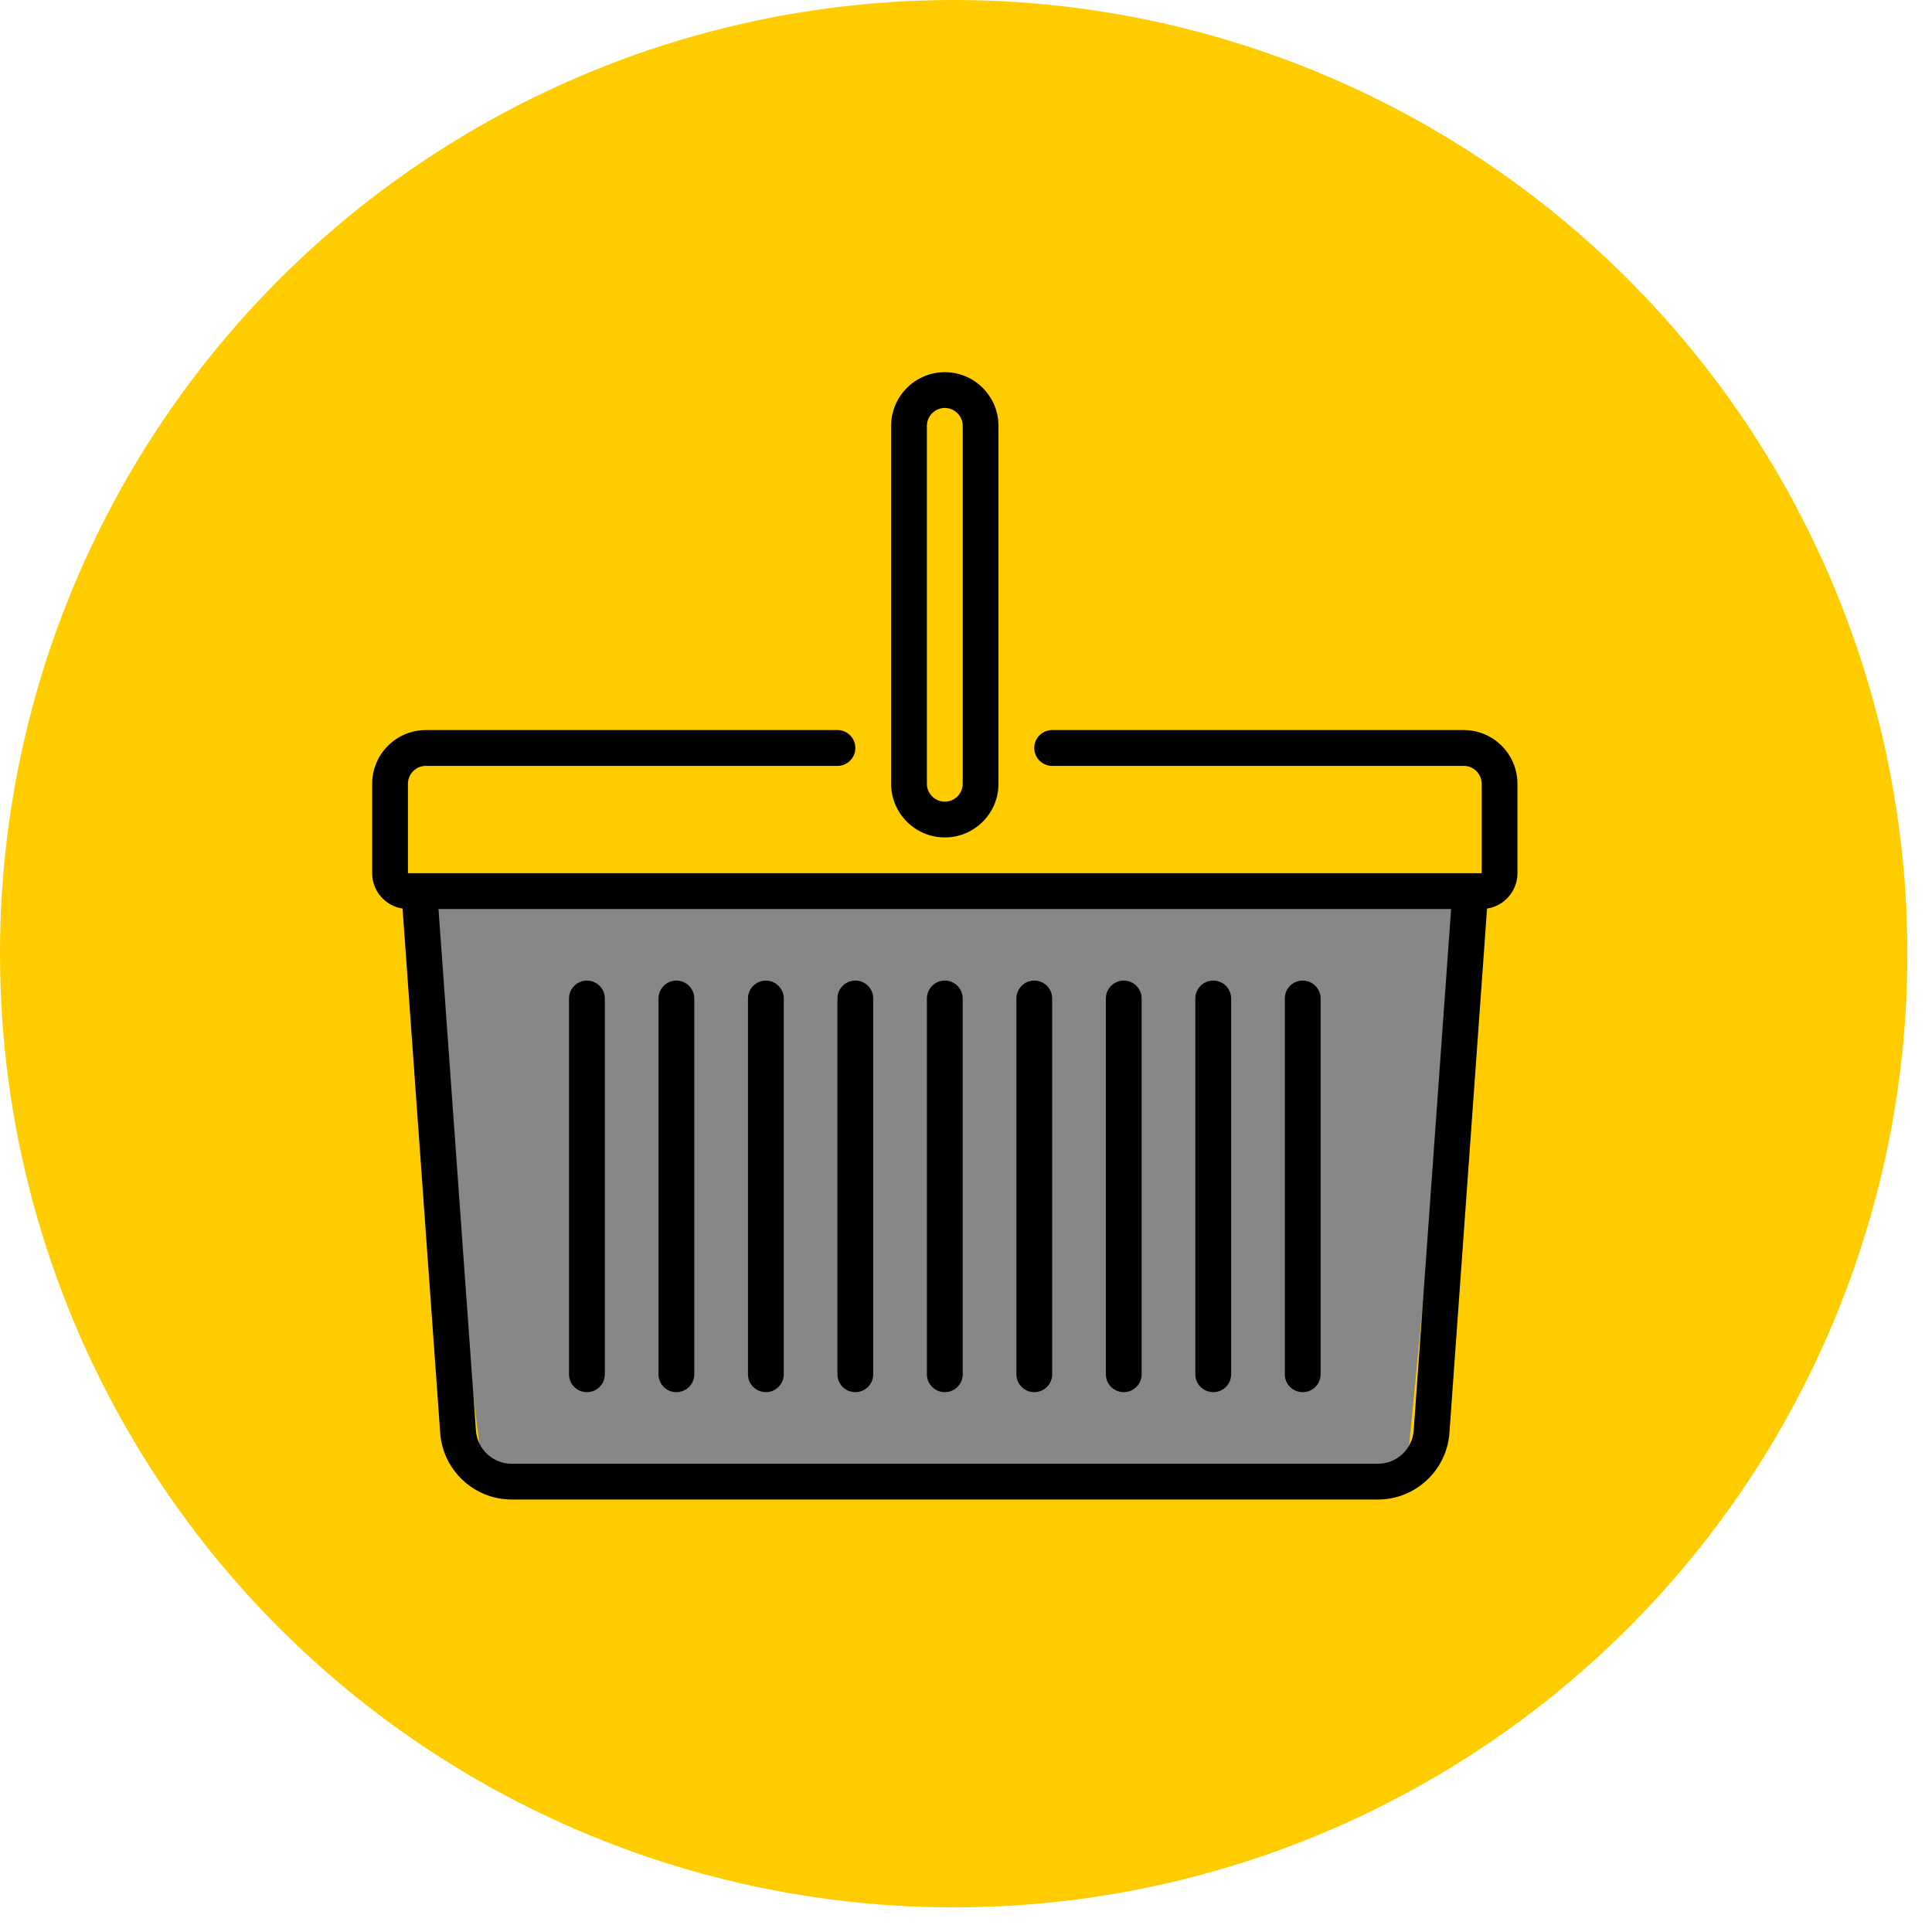 <svg width="33" height="33" viewBox="0 0 33 33" fill="none" xmlns="http://www.w3.org/2000/svg">
<circle cx="16.29" cy="16.29" r="16.29" fill="#FFCC00"/>
<path d="M6.988 15.354H24.973L24.026 25.135H8.25L6.988 15.354Z" fill="#878786"/>
<path d="M25.002 12.47H17.972C17.803 12.47 17.666 12.607 17.666 12.776C17.666 12.945 17.803 13.082 17.972 13.082H25.002C25.171 13.082 25.308 13.219 25.308 13.387V14.915H23.168C22.999 14.915 22.764 15.052 22.764 15.221C22.764 15.39 22.999 15.527 23.168 15.527H24.786L24.147 24.434C24.124 24.753 23.856 25.002 23.537 25.002H8.739C8.42 25.002 8.152 24.753 8.129 24.434L7.49 15.527H23.168C23.337 15.527 24.566 15.39 24.566 15.221C24.566 15.052 23.337 14.915 23.168 14.915H6.968V13.387C6.968 13.219 7.106 13.082 7.274 13.082H14.304C14.473 13.082 14.61 12.945 14.61 12.776C14.61 12.607 14.473 12.47 14.304 12.47H7.274C6.769 12.47 6.357 12.882 6.357 13.387V14.915C6.357 15.221 6.583 15.475 6.876 15.519L7.519 24.478C7.565 25.115 8.101 25.613 8.739 25.613H23.537C24.175 25.613 24.711 25.115 24.757 24.478L25.4 15.519C25.693 15.475 25.919 15.221 25.919 14.915V13.387C25.919 12.882 25.508 12.47 25.002 12.47Z" fill="black"/>
<path d="M16.138 14.304C16.644 14.304 17.055 13.893 17.055 13.387V7.274C17.055 6.769 16.644 6.357 16.138 6.357C15.633 6.357 15.221 6.769 15.221 7.274V13.387C15.221 13.893 15.633 14.304 16.138 14.304ZM15.832 7.274C15.832 7.106 15.97 6.968 16.138 6.968C16.307 6.968 16.444 7.106 16.444 7.274V13.387C16.444 13.556 16.307 13.693 16.138 13.693C15.97 13.693 15.832 13.556 15.832 13.387V7.274Z" fill="black"/>
<path d="M15.832 17.055V23.474C15.832 23.643 15.969 23.779 16.138 23.779C16.307 23.779 16.444 23.643 16.444 23.474V17.055C16.444 16.886 16.307 16.749 16.138 16.749C15.969 16.749 15.832 16.886 15.832 17.055Z" fill="black"/>
<path d="M14.304 17.055V23.474C14.304 23.643 14.441 23.779 14.61 23.779C14.779 23.779 14.915 23.643 14.915 23.474V17.055C14.915 16.886 14.779 16.749 14.61 16.749C14.441 16.749 14.304 16.886 14.304 17.055Z" fill="black"/>
<path d="M18.889 17.055V23.474C18.889 23.643 19.026 23.779 19.195 23.779C19.363 23.779 19.5 23.643 19.5 23.474V17.055C19.5 16.886 19.363 16.749 19.195 16.749C19.026 16.749 18.889 16.886 18.889 17.055Z" fill="black"/>
<path d="M17.361 17.055V23.474C17.361 23.643 17.498 23.779 17.666 23.779C17.835 23.779 17.972 23.643 17.972 23.474V17.055C17.972 16.886 17.835 16.749 17.666 16.749C17.498 16.749 17.361 16.886 17.361 17.055Z" fill="black"/>
<path d="M20.417 17.055V23.474C20.417 23.643 20.554 23.779 20.723 23.779C20.892 23.779 21.029 23.643 21.029 23.474V17.055C21.029 16.886 20.892 16.749 20.723 16.749C20.554 16.749 20.417 16.886 20.417 17.055Z" fill="black"/>
<path d="M21.946 17.055V23.474C21.946 23.643 22.082 23.779 22.251 23.779C22.42 23.779 22.557 23.643 22.557 23.474V17.055C22.557 16.886 22.42 16.749 22.251 16.749C22.082 16.749 21.946 16.886 21.946 17.055Z" fill="black"/>
<path d="M9.719 17.055V23.474C9.719 23.643 9.856 23.779 10.025 23.779C10.194 23.779 10.331 23.643 10.331 23.474V17.055C10.331 16.886 10.194 16.749 10.025 16.749C9.856 16.749 9.719 16.886 9.719 17.055Z" fill="black"/>
<path d="M11.248 17.055V23.474C11.248 23.643 11.384 23.779 11.553 23.779C11.722 23.779 11.859 23.643 11.859 23.474V17.055C11.859 16.886 11.722 16.749 11.553 16.749C11.384 16.749 11.248 16.886 11.248 17.055Z" fill="black"/>
<path d="M12.776 17.055V23.474C12.776 23.643 12.913 23.779 13.082 23.779C13.25 23.779 13.387 23.643 13.387 23.474V17.055C13.387 16.886 13.25 16.749 13.082 16.749C12.913 16.749 12.776 16.886 12.776 17.055Z" fill="black"/>
</svg>
